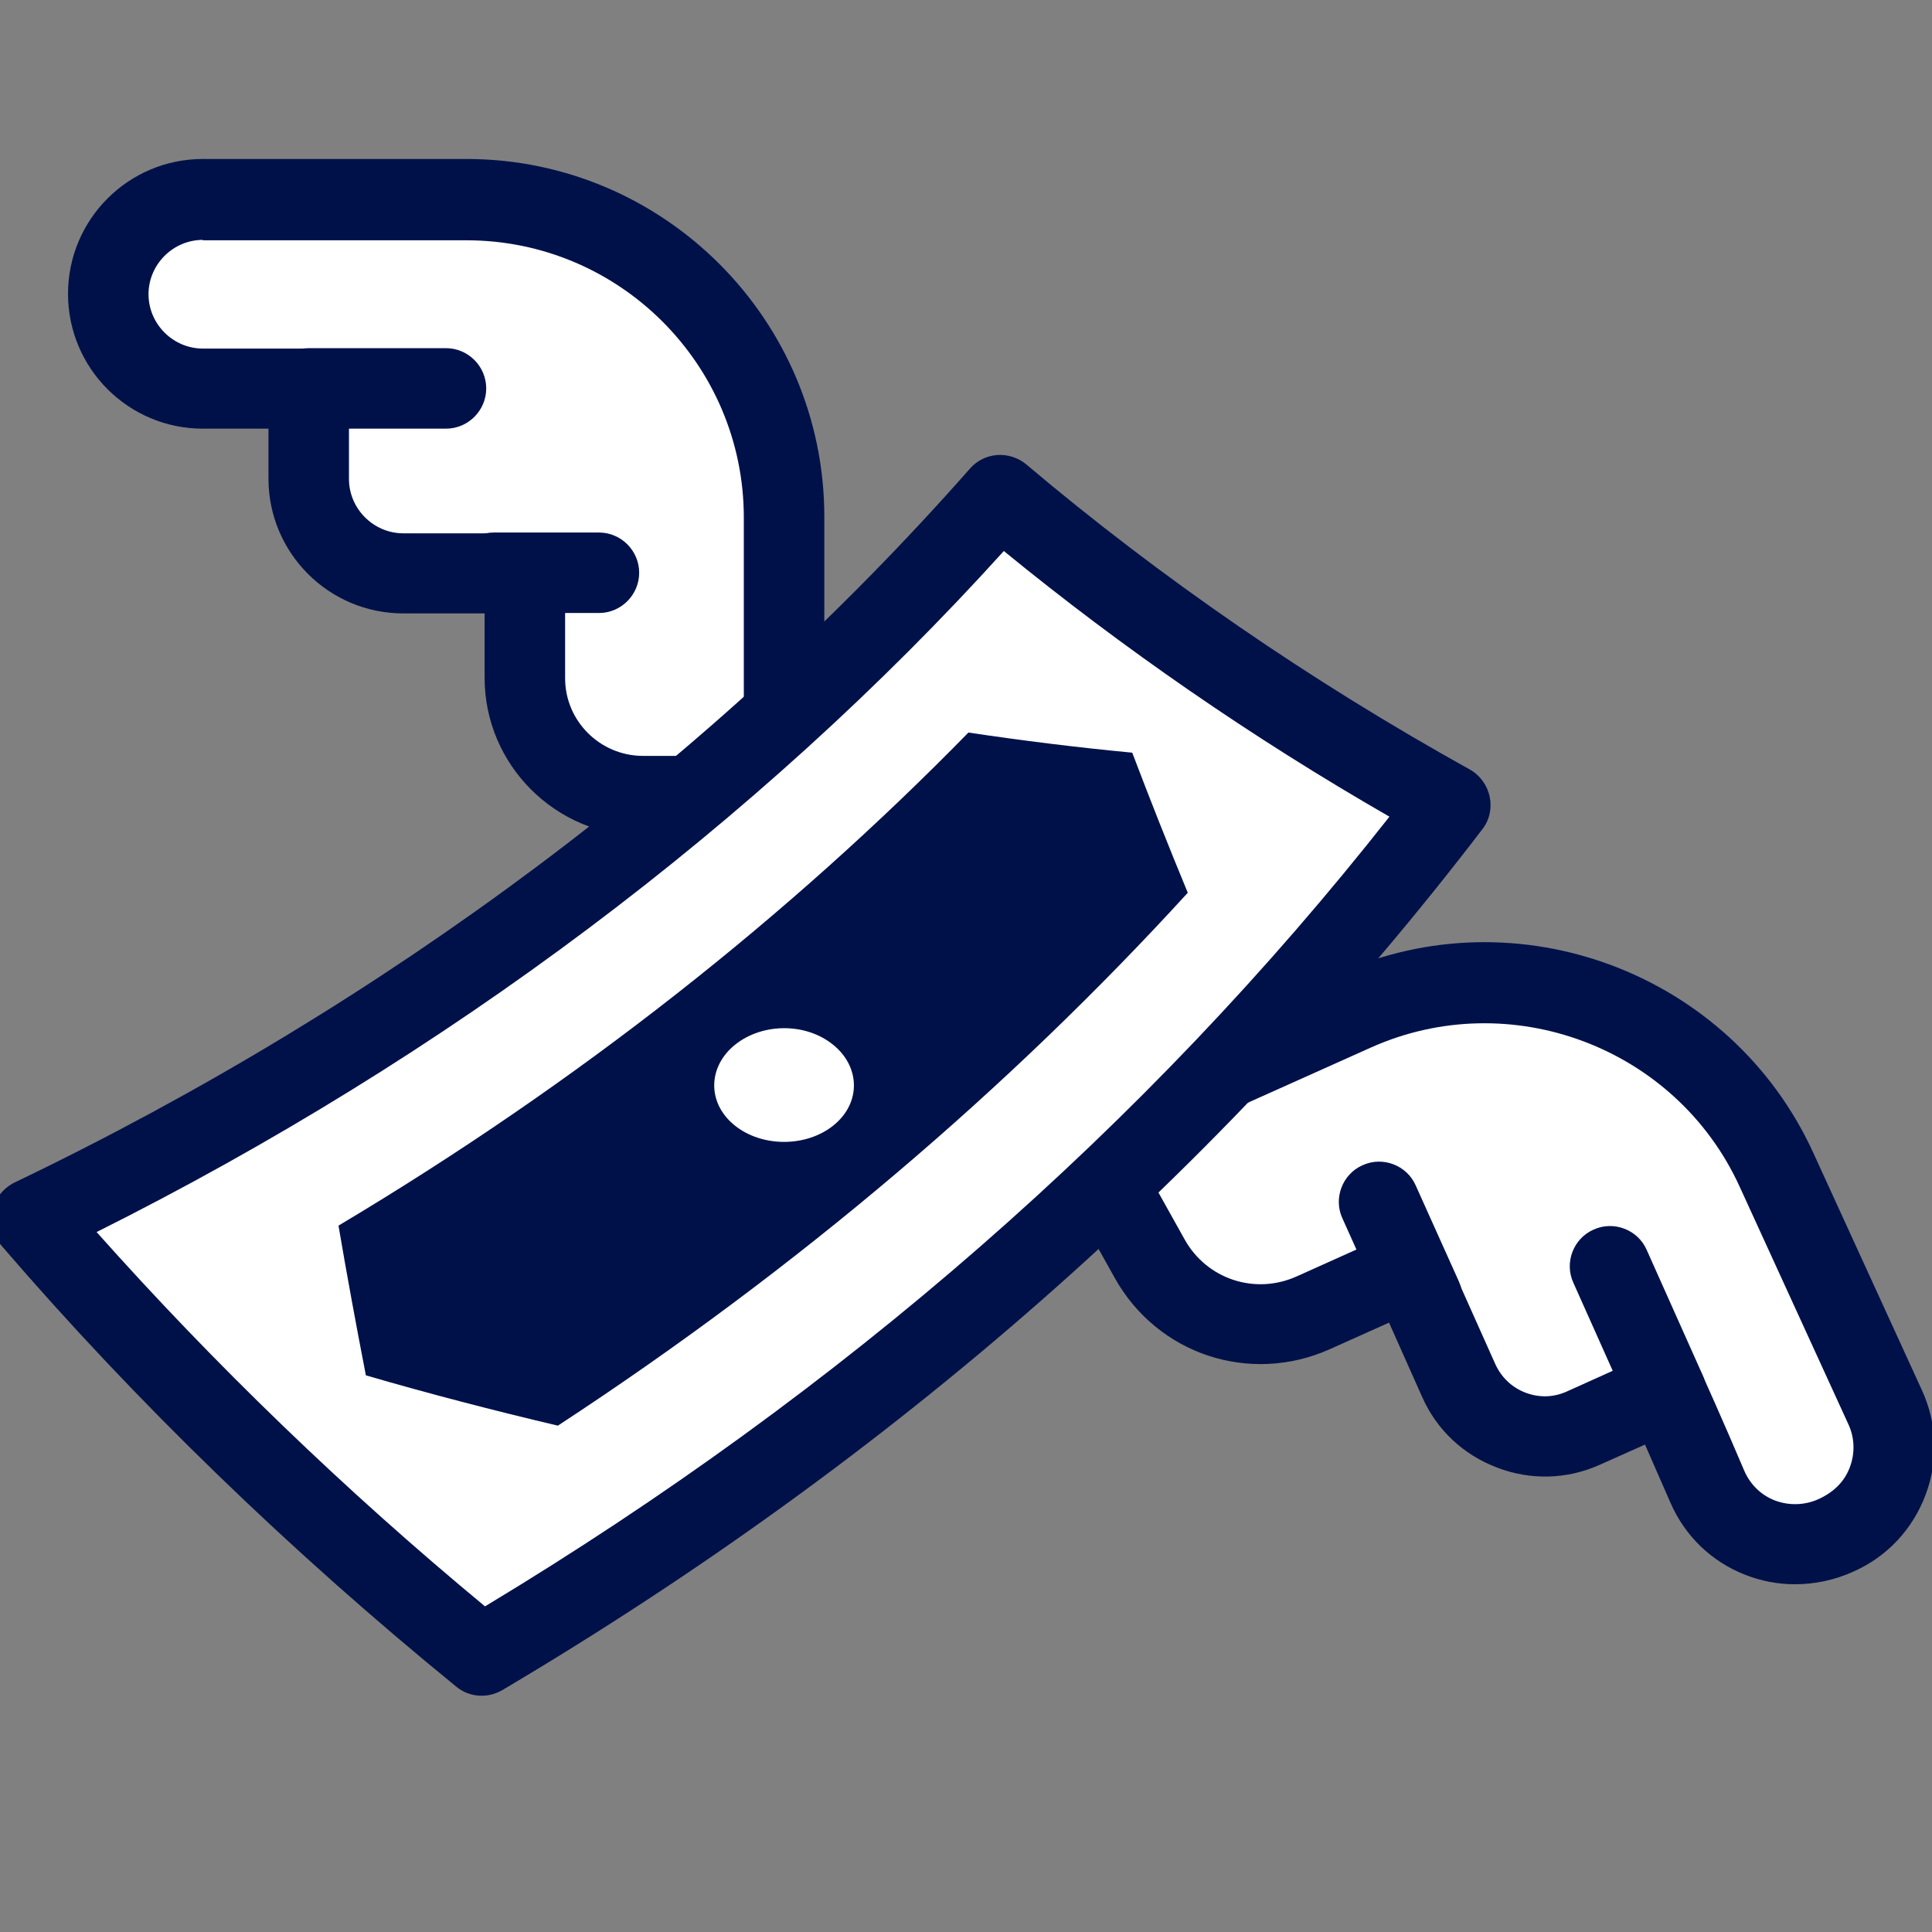 <svg width="24" height="24" viewBox="0 0 24 24" fill="none" xmlns="http://www.w3.org/2000/svg">
<rect x="0" y="0" width="24" height="24" fill="#808080" stroke="none"/>
<g clip-path="url(#clip0_7053_232527)">
<path d="M9.74 9.885V6.425C9.74 4.245 7.975 2.48 5.795 2.48H2.52C1.87 2.48 1.345 3.005 1.345 3.655C1.345 4.305 1.87 4.83 2.52 4.83H3.84V5.95C3.84 6.6 4.365 7.125 5.015 7.125H6.525V8.425C6.525 9.23 7.18 9.885 7.985 9.89H9.745L9.74 9.885Z" fill="white"/>
<path d="M9.74 10.385H7.98C6.9 10.38 6.02 9.5 6.02 8.42V7.62H5.01C4.085 7.62 3.335 6.87 3.335 5.945V5.325H2.52C1.595 5.325 0.845 4.575 0.845 3.65C0.845 2.725 1.595 1.975 2.52 1.975H5.795C8.245 1.975 10.24 3.97 10.24 6.42V9.88C10.24 10.015 10.185 10.14 10.095 10.235C10 10.33 9.875 10.38 9.74 10.38V10.385ZM2.52 2.98C2.15 2.98 1.845 3.285 1.845 3.655C1.845 4.025 2.15 4.33 2.52 4.33H3.835C4.11 4.33 4.335 4.555 4.335 4.83V5.95C4.335 6.32 4.64 6.625 5.01 6.625H6.52C6.795 6.625 7.02 6.85 7.02 7.125V8.425C7.02 8.955 7.45 9.385 7.98 9.39H9.24V6.43C9.24 4.53 7.695 2.985 5.795 2.985H2.52V2.98Z" fill="#001149"/>
<path d="M5.54 5.325H3.835C3.56 5.325 3.335 5.1 3.335 4.825C3.335 4.55 3.56 4.325 3.835 4.325H5.54C5.815 4.325 6.04 4.55 6.04 4.825C6.04 5.1 5.815 5.325 5.54 5.325Z" fill="#001149"/>
<path d="M7.44 7.615H6.135C5.86 7.615 5.635 7.39 5.635 7.115C5.635 6.84 5.86 6.615 6.135 6.615H7.44C7.715 6.615 7.94 6.84 7.94 7.115C7.94 7.39 7.715 7.615 7.44 7.615Z" fill="#001149"/>
<path d="M13.415 14.08L16.826 12.555C18.82 11.66 21.16 12.545 22.07 14.53L23.421 17.48C23.695 18.085 23.43 18.795 22.826 19.065L22.796 19.08C22.186 19.355 21.48 19.08 21.221 18.47C20.96 17.86 20.701 17.29 20.701 17.29L19.68 17.745C19.09 18.01 18.395 17.745 18.131 17.155L17.515 15.78L16.326 16.315C15.575 16.65 14.691 16.36 14.29 15.64L13.425 14.09L13.415 14.08Z" fill="white"/>
<path d="M22.29 19.68C22.085 19.68 21.88 19.64 21.685 19.565C21.26 19.4 20.93 19.08 20.75 18.665C20.64 18.41 20.525 18.155 20.435 17.945L19.875 18.195C19.465 18.38 19.01 18.39 18.595 18.23C18.175 18.07 17.845 17.76 17.665 17.35L17.255 16.43L16.52 16.76C15.525 17.205 14.375 16.825 13.845 15.87L12.98 14.32C12.91 14.2 12.9 14.05 12.94 13.92C12.985 13.785 13.08 13.68 13.21 13.62L16.62 12.095C18.855 11.09 21.505 12.09 22.525 14.32L23.875 17.27C24.065 17.685 24.08 18.145 23.92 18.57C23.76 18.995 23.445 19.335 23.03 19.52C22.79 19.63 22.54 19.68 22.3 19.68H22.29ZM20.69 16.785C20.75 16.785 20.81 16.795 20.87 16.82C20.995 16.865 21.095 16.96 21.15 17.085C21.15 17.085 21.42 17.685 21.67 18.275C21.745 18.445 21.88 18.575 22.05 18.64C22.225 18.705 22.415 18.7 22.585 18.625C22.785 18.535 22.915 18.4 22.98 18.225C23.045 18.05 23.04 17.86 22.96 17.69L21.61 14.74C20.82 13.01 18.76 12.235 17.025 13.015L14.115 14.32L14.715 15.395C14.99 15.89 15.59 16.09 16.11 15.855L17.3 15.32C17.555 15.21 17.85 15.32 17.96 15.57L18.575 16.945C18.65 17.11 18.78 17.235 18.95 17.3C19.12 17.365 19.3 17.36 19.465 17.285L20.485 16.825C20.55 16.795 20.62 16.78 20.69 16.78V16.785Z" fill="#001149"/>
<path d="M20.695 17.785C20.505 17.785 20.32 17.675 20.24 17.49L19.545 15.935C19.43 15.685 19.545 15.385 19.795 15.275C20.045 15.16 20.345 15.275 20.455 15.525L21.15 17.08C21.265 17.33 21.15 17.63 20.9 17.74C20.835 17.77 20.765 17.785 20.695 17.785Z" fill="#001149"/>
<path d="M17.666 16.62C17.476 16.62 17.291 16.51 17.211 16.325L16.676 15.135C16.561 14.885 16.676 14.585 16.926 14.475C17.176 14.36 17.476 14.475 17.586 14.725L18.121 15.915C18.236 16.165 18.121 16.465 17.871 16.575C17.806 16.605 17.736 16.62 17.666 16.62Z" fill="#001149"/>
<path d="M18.01 9.995C14.96 13.985 10.915 17.64 5.98 20.565C3.905 18.875 2.04 17.055 0.395 15.145C5.27 12.805 9.325 9.68 12.42 6.155C14.095 7.565 15.965 8.86 18.01 10V9.995Z" fill="white"/>
<path d="M5.98 21.065C5.865 21.065 5.755 21.025 5.665 20.95C3.605 19.27 1.7 17.43 0.015 15.47C-0.085 15.35 -0.13 15.195 -0.095 15.04C-0.065 14.89 0.04 14.76 0.18 14.69C4.79 12.48 8.89 9.41 12.05 5.82C12.23 5.615 12.54 5.595 12.75 5.77C14.425 7.185 16.28 8.46 18.26 9.56C18.385 9.63 18.475 9.755 18.505 9.895C18.535 10.035 18.505 10.185 18.415 10.3C15.19 14.52 11.095 18.12 6.24 20.995C6.16 21.04 6.075 21.065 5.985 21.065H5.98ZM1.2 15.305C2.665 16.95 4.285 18.515 6.025 19.955C10.465 17.28 14.24 13.985 17.26 10.145C15.555 9.165 13.95 8.055 12.47 6.845C9.41 10.23 5.53 13.14 1.2 15.305Z" fill="#001149"/>
<path d="M14.755 11.09C12.545 13.51 9.925 15.75 6.93 17.71C6.125 17.52 5.335 17.315 4.545 17.085C4.425 16.465 4.31 15.845 4.205 15.225C7.19 13.445 9.81 11.37 12.03 9.1C12.7 9.2 13.38 9.285 14.065 9.35C14.285 9.93 14.515 10.51 14.755 11.09Z" fill="#001149"/>
<path d="M10.345 12.975C10.685 13.245 10.7 13.695 10.36 13.975C10.02 14.255 9.46 14.255 9.12 13.975C8.78 13.695 8.795 13.245 9.135 12.975C9.475 12.705 10.01 12.705 10.345 12.975Z" fill="white"/>
</g>
<defs>
<clipPath id="clip0_7053_232527">
<rect width="24" height="24" fill="white"/>
</clipPath>
</defs>
</svg>

